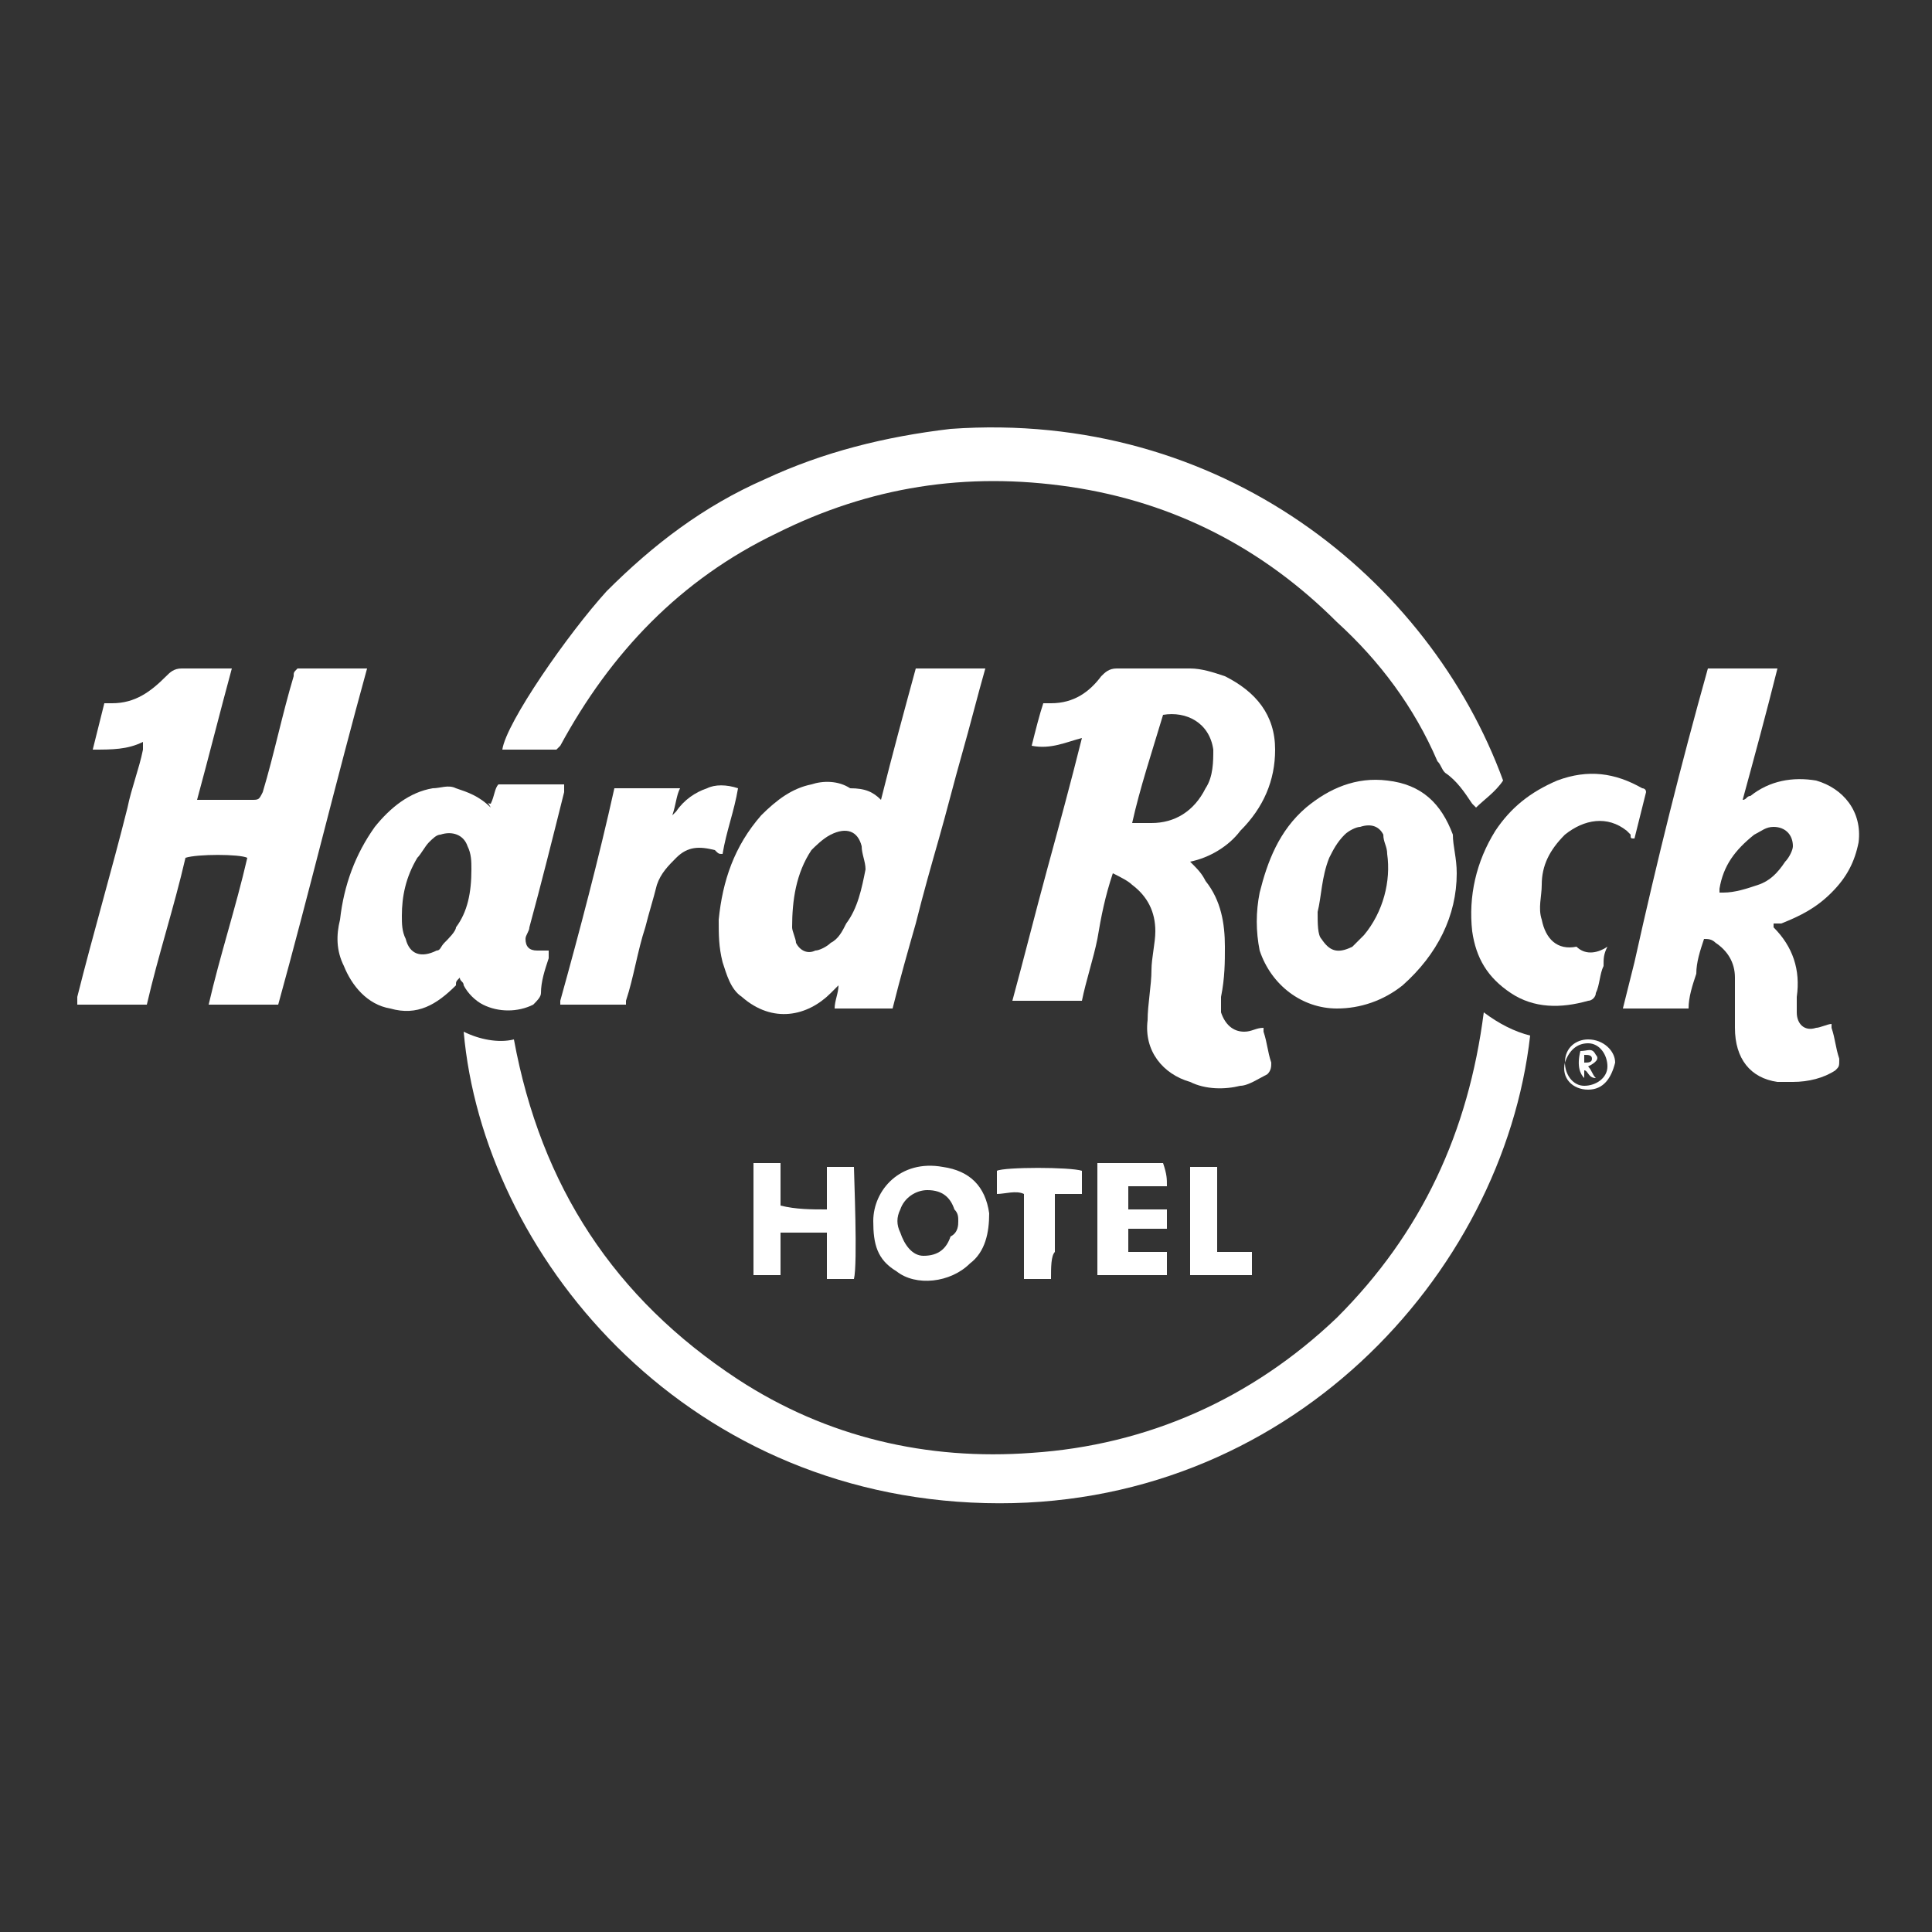 <?xml version="1.0" encoding="utf-8"?>
<!-- Generator: Adobe Illustrator 24.2.3, SVG Export Plug-In . SVG Version: 6.00 Build 0)  -->
<svg version="1.1" id="Layer_1" xmlns="http://www.w3.org/2000/svg" xmlns:xlink="http://www.w3.org/1999/xlink" x="0px" y="0px"
	 viewBox="0 0 50 50" style="enable-background:new 0 0 50 50;" xml:space="preserve">
<rect x="0" y="0" width="50" height="50" fill="#333333" stroke="none"/>
<style type="text/css">
	.st0{fill:#FFFFFF;}
</style>
<g>
	<path class="st0" d="M38.4,26.2c0.4,0.3,0.8,0.5,1.2,0.6c-0.7,6.2-6.3,12.3-14.1,12.1c-7.9-0.2-13-6.5-13.5-12.2
		c0.4,0.2,0.9,0.3,1.3,0.2c0.7,3.8,2.6,6.7,5.8,8.8c2.3,1.5,4.9,2.1,7.6,1.9c3-0.2,5.7-1.4,7.9-3.5C36.8,31.9,38,29.3,38.4,26.2z"/>
	<path class="st0" d="M38.9,20.2c-0.2,0.3-0.5,0.5-0.7,0.7c0,0-0.1-0.1-0.1-0.1c-0.2-0.3-0.4-0.6-0.7-0.8c-0.1-0.1-0.1-0.2-0.2-0.3
		c-0.6-1.4-1.5-2.6-2.6-3.6c-1.9-1.9-4.2-3.1-6.9-3.5c-2.7-0.4-5.2,0-7.6,1.2c-2.5,1.2-4.3,3.1-5.6,5.5c0,0-0.1,0.1-0.1,0.1
		c0,0,0,0,0,0c-0.5,0-0.9,0-1.4,0c0.1-0.7,1.7-3,2.7-4.1c1.2-1.2,2.5-2.2,4.1-2.9c1.5-0.7,3.1-1.1,4.8-1.3
		C31.6,10.6,37,15,38.9,20.2z"/>
	<path class="st0" d="M30.8,22.3c0.2,0.2,0.3,0.3,0.4,0.5c0.4,0.5,0.5,1.1,0.5,1.7c0,0.4,0,0.8-0.1,1.3c0,0.1,0,0.3,0,0.4
		c0.1,0.3,0.3,0.5,0.6,0.5c0.2,0,0.3-0.1,0.5-0.1c0,0,0,0.1,0,0.1c0.1,0.3,0.1,0.5,0.2,0.8c0,0.1,0,0.2-0.1,0.3
		c-0.2,0.1-0.5,0.3-0.7,0.3c-0.4,0.1-0.9,0.1-1.3-0.1c-0.7-0.2-1.2-0.8-1.1-1.6c0-0.4,0.1-0.9,0.1-1.3c0-0.3,0.1-0.7,0.1-1
		c0-0.5-0.2-0.9-0.6-1.2c-0.1-0.1-0.3-0.2-0.5-0.3c-0.2,0.6-0.3,1.1-0.4,1.7c-0.1,0.5-0.3,1.1-0.4,1.6c-0.6,0-1.2,0-1.8,0
		c0.3-1.1,0.6-2.3,0.9-3.4c0.3-1.1,0.6-2.2,0.9-3.4c-0.4,0.1-0.8,0.3-1.3,0.2c0.1-0.4,0.2-0.8,0.3-1.1c0.1,0,0.2,0,0.2,0
		c0.6,0,1-0.3,1.3-0.7c0.1-0.1,0.2-0.2,0.4-0.2c0.6,0,1.3,0,1.9,0c0.3,0,0.6,0.1,0.9,0.2c0.8,0.4,1.3,1,1.3,1.9
		c0,0.8-0.3,1.5-0.9,2.1C31.8,21.9,31.3,22.2,30.8,22.3z M29.3,21.3c0.2,0,0.3,0,0.5,0c0.6,0,1.1-0.3,1.4-0.9c0.2-0.3,0.2-0.7,0.2-1
		c-0.1-0.7-0.7-1-1.3-0.9C29.8,19.5,29.5,20.4,29.3,21.3z"/>
	<path class="st0" d="M2.7,18.2c0.1,0,0.1,0,0.2,0c0.6,0,1-0.3,1.4-0.7c0.1-0.1,0.2-0.2,0.4-0.2c0.4,0,0.8,0,1.1,0
		c0.1,0,0.1,0,0.2,0c-0.3,1.1-0.6,2.3-0.9,3.4c0.1,0,0.1,0,0.2,0c0.4,0,0.8,0,1.2,0c0.2,0,0.2,0,0.3-0.2c0.3-1,0.5-2,0.8-3
		c0-0.1,0-0.1,0.1-0.2c0.6,0,1.2,0,1.8,0C8.7,20.2,8,23.1,7.2,26c-0.6,0-1.2,0-1.8,0c0.3-1.3,0.7-2.5,1-3.8c-0.2-0.1-1.3-0.1-1.6,0
		c-0.3,1.3-0.7,2.5-1,3.8c-0.6,0-1.2,0-1.8,0c0-0.1,0-0.1,0-0.2c0.4-1.6,0.9-3.3,1.3-4.9c0.1-0.5,0.3-1,0.4-1.5c0-0.1,0-0.1,0-0.2
		c-0.4,0.2-0.8,0.2-1.3,0.2C2.5,19,2.6,18.6,2.7,18.2z"/>
	<path class="st0" d="M44.2,17.3c0.6,0,1.2,0,1.8,0c-0.3,1.2-0.6,2.3-0.9,3.4c0,0,0,0,0,0c0.1,0,0.1-0.1,0.2-0.1
		c0.5-0.4,1.1-0.5,1.7-0.4c0.7,0.2,1.2,0.8,1.1,1.6c-0.1,0.5-0.3,0.9-0.7,1.3c-0.4,0.4-0.8,0.6-1.3,0.8c-0.1,0-0.1,0-0.2,0
		c0,0,0,0,0,0c0,0,0,0,0,0.1c0.5,0.5,0.7,1.1,0.6,1.8c0,0.1,0,0.3,0,0.4c0,0.3,0.2,0.5,0.5,0.4c0.1,0,0.3-0.1,0.4-0.1
		c0,0,0,0.1,0,0.1c0.1,0.3,0.1,0.5,0.2,0.8c0,0.2,0,0.2-0.1,0.3c-0.3,0.2-0.7,0.3-1.1,0.3c-0.1,0-0.3,0-0.4,0
		c-0.7-0.1-1.1-0.6-1.1-1.4c0-0.2,0-0.5,0-0.7c0-0.2,0-0.4,0-0.6c0-0.4-0.2-0.7-0.5-0.9c-0.1-0.1-0.2-0.1-0.3-0.1
		c-0.1,0.3-0.2,0.6-0.2,0.9c-0.1,0.3-0.2,0.6-0.2,0.9c-0.6,0-1.2,0-1.7,0c0,0,0,0,0,0c0,0,0,0,0,0c0.1-0.4,0.2-0.8,0.3-1.2
		C42.9,22.2,43.5,19.8,44.2,17.3z M44.5,23.1c0,0,0.1,0,0.1,0c0.3,0,0.6-0.1,0.9-0.2c0.3-0.1,0.5-0.3,0.7-0.6
		c0.1-0.1,0.2-0.3,0.2-0.4c0-0.3-0.2-0.5-0.5-0.5c-0.2,0-0.3,0.1-0.5,0.2c-0.5,0.4-0.8,0.8-0.9,1.4C44.5,23,44.5,23.1,44.5,23.1z"/>
	<path class="st0" d="M22.8,20.7c0.3-1.2,0.6-2.3,0.9-3.4c0.6,0,1.2,0,1.8,0c-0.2,0.7-0.4,1.5-0.6,2.2c-0.2,0.7-0.4,1.5-0.6,2.2
		c-0.2,0.7-0.4,1.4-0.6,2.2c-0.2,0.7-0.4,1.4-0.6,2.2c-0.5,0-1,0-1.5,0c0-0.2,0.1-0.4,0.1-0.6c0,0,0,0,0,0c-0.1,0.1-0.1,0.1-0.2,0.2
		c-0.6,0.6-1.5,0.8-2.3,0.1c-0.3-0.2-0.4-0.6-0.5-0.9c-0.1-0.4-0.1-0.7-0.1-1.1c0.1-1,0.4-1.9,1.1-2.7c0.4-0.4,0.8-0.7,1.3-0.8
		c0.3-0.1,0.7-0.1,1,0.1C22.4,20.4,22.6,20.5,22.8,20.7z M22.4,22.5c0-0.2-0.1-0.4-0.1-0.6c-0.1-0.4-0.4-0.5-0.8-0.3
		c-0.2,0.1-0.4,0.3-0.5,0.4c-0.4,0.6-0.5,1.3-0.5,2c0,0.1,0.1,0.3,0.1,0.4c0.1,0.2,0.3,0.3,0.5,0.2c0.1,0,0.3-0.1,0.4-0.2
		c0.2-0.1,0.3-0.3,0.4-0.5C22.2,23.5,22.3,23,22.4,22.5z"/>
	<path class="st0" d="M12.7,20.8c0.1-0.2,0.1-0.4,0.2-0.5c0.6,0,1.1,0,1.7,0c0,0.1,0,0.1,0,0.2c-0.3,1.2-0.6,2.4-0.9,3.5
		c0,0.1-0.1,0.2-0.1,0.3c0,0.2,0.1,0.3,0.3,0.3c0.1,0,0.2,0,0.3,0c0,0.1,0,0.1,0,0.2c-0.1,0.3-0.2,0.6-0.2,0.9
		c0,0.1-0.1,0.2-0.2,0.3c-0.4,0.2-0.9,0.2-1.3,0c-0.2-0.1-0.4-0.3-0.5-0.5c0-0.1-0.1-0.1-0.1-0.2c-0.1,0.1-0.1,0.1-0.1,0.2
		c-0.5,0.5-1,0.8-1.7,0.6c-0.6-0.1-1-0.6-1.2-1.1c-0.2-0.4-0.2-0.8-0.1-1.2c0.1-0.9,0.4-1.7,0.9-2.4c0.4-0.5,0.9-0.9,1.5-1
		c0.2,0,0.4-0.1,0.6,0c0.3,0.1,0.6,0.2,0.9,0.5C12.6,20.7,12.6,20.8,12.7,20.8z M10.4,23.7c0,0.2,0,0.4,0.1,0.6
		c0.1,0.4,0.4,0.5,0.8,0.3c0.1,0,0.1-0.1,0.2-0.2c0.1-0.1,0.3-0.3,0.3-0.4c0.3-0.4,0.4-0.9,0.4-1.5c0-0.2,0-0.4-0.1-0.6
		c-0.1-0.3-0.4-0.4-0.7-0.3c-0.1,0-0.2,0.1-0.3,0.2c-0.1,0.1-0.2,0.3-0.3,0.4C10.5,22.7,10.4,23.2,10.4,23.7z"/>
	<path class="st0" d="M37.7,22.6c0,1.1-0.5,2.1-1.4,2.9c-0.5,0.4-1.1,0.6-1.7,0.6c-0.9,0-1.7-0.6-2-1.5c-0.1-0.5-0.1-1,0-1.5
		c0.2-0.8,0.5-1.6,1.2-2.2c0.6-0.5,1.3-0.8,2.1-0.7c0.9,0.1,1.4,0.6,1.7,1.4C37.6,21.9,37.7,22.2,37.7,22.6z M34.1,23.6
		c0,0.3,0,0.6,0.1,0.7c0.2,0.3,0.4,0.4,0.8,0.2c0.1-0.1,0.2-0.2,0.3-0.3c0.5-0.6,0.7-1.4,0.6-2.1c0-0.2-0.1-0.3-0.1-0.5
		c-0.1-0.2-0.3-0.3-0.6-0.2c-0.1,0-0.3,0.1-0.4,0.2c-0.2,0.2-0.3,0.4-0.4,0.6C34.2,22.7,34.2,23.2,34.1,23.6z"/>
	<path class="st0" d="M41.6,24.5c-0.1,0.2-0.1,0.3-0.1,0.5c-0.1,0.2-0.1,0.5-0.2,0.7c0,0.1-0.1,0.2-0.2,0.2c-0.7,0.2-1.4,0.2-2-0.2
		c-0.6-0.4-0.9-0.9-1-1.6c-0.1-0.9,0.1-1.8,0.6-2.6c0.4-0.6,0.9-1,1.6-1.3c0.8-0.3,1.5-0.2,2.2,0.2c0,0,0.1,0,0.1,0.1
		c-0.1,0.4-0.2,0.8-0.3,1.2c-0.1,0-0.1,0-0.1-0.1c0,0-0.1-0.1-0.1-0.1c-0.5-0.4-1.1-0.3-1.6,0.1c-0.4,0.4-0.6,0.8-0.6,1.3
		c0,0.3-0.1,0.6,0,0.9c0.1,0.5,0.4,0.8,0.9,0.7C41,24.7,41.3,24.7,41.6,24.5z"/>
	<path class="st0" d="M16.2,26c-0.6,0-1.2,0-1.7,0c0,0,0,0,0,0c0,0,0,0,0,0c0,0,0-0.1,0-0.1c0.5-1.8,1-3.7,1.4-5.5
		c0.6,0,1.1,0,1.7,0c-0.1,0.2-0.1,0.4-0.2,0.7c0,0,0,0,0,0c0,0,0.1-0.1,0.1-0.1c0.2-0.3,0.5-0.5,0.8-0.6c0.2-0.1,0.5-0.1,0.8,0
		c-0.1,0.6-0.3,1.1-0.4,1.7c-0.1,0-0.1,0-0.2-0.1c-0.4-0.1-0.7-0.1-1,0.2c-0.2,0.2-0.4,0.4-0.5,0.7c-0.1,0.4-0.2,0.7-0.3,1.1
		c-0.2,0.6-0.3,1.3-0.5,1.9C16.2,25.9,16.2,25.9,16.2,26z"/>
	<path class="st0" d="M22.6,31.6c0-0.8,0.7-1.6,1.8-1.4c0.7,0.1,1.1,0.5,1.2,1.2c0,0.5-0.1,1-0.5,1.3c-0.5,0.5-1.4,0.6-1.9,0.2
		C22.7,32.6,22.6,32.2,22.6,31.6z M24.8,31.6c0-0.1,0-0.2-0.1-0.3c-0.1-0.3-0.3-0.5-0.7-0.5c-0.3,0-0.6,0.2-0.7,0.5
		c-0.1,0.2-0.1,0.4,0,0.6c0.1,0.3,0.3,0.6,0.6,0.6c0.4,0,0.6-0.2,0.7-0.5C24.8,31.9,24.8,31.7,24.8,31.6z"/>
	<path class="st0" d="M21.4,31.3c0-0.4,0-0.7,0-1.1c0.3,0,0.5,0,0.7,0c0,0.2,0.1,2.5,0,2.9c-0.2,0-0.4,0-0.7,0c0-0.4,0-0.8,0-1.2
		c-0.4,0-0.8,0-1.2,0c0,0.4,0,0.8,0,1.1c-0.3,0-0.5,0-0.7,0c0-1,0-1.9,0-2.9c0.2,0,0.5,0,0.7,0c0,0.4,0,0.7,0,1.1
		C20.6,31.3,21,31.3,21.4,31.3z"/>
	<path class="st0" d="M30.2,30.7c-0.4,0-0.7,0-1,0c0,0.2,0,0.4,0,0.6c0.3,0,0.6,0,1,0c0,0.2,0,0.4,0,0.5c-0.3,0-0.6,0-1,0
		c0,0.2,0,0.4,0,0.6c0.3,0,0.7,0,1,0c0,0.2,0,0.4,0,0.6c-0.6,0-1.2,0-1.8,0c0-1,0-1.9,0-2.9c0.6,0,1.2,0,1.7,0
		C30.2,30.4,30.2,30.5,30.2,30.7z"/>
	<path class="st0" d="M27.2,33.1c-0.3,0-0.5,0-0.7,0c0-0.4,0-0.7,0-1.1c0-0.4,0-0.7,0-1.1c-0.2-0.1-0.5,0-0.7,0c0-0.2,0-0.4,0-0.6
		c0.2-0.1,1.9-0.1,2.2,0c0,0.2,0,0.4,0,0.6c-0.2,0-0.5,0-0.7,0c0,0.3,0,0.5,0,0.8c0,0.2,0,0.5,0,0.7C27.2,32.5,27.2,32.8,27.2,33.1z
		"/>
	<path class="st0" d="M30.8,30.2c0.2,0,0.4,0,0.5,0c0,0,0.1,0,0.2,0c0,0.7,0,1.5,0,2.2c0.3,0,0.6,0,0.9,0c0,0.2,0,0.4,0,0.6
		c-0.6,0-1.1,0-1.6,0C30.8,32.1,30.8,31.1,30.8,30.2z"/>
	<path class="st0" d="M41.1,28.2c-0.4,0-0.7-0.3-0.6-0.7c0-0.4,0.3-0.6,0.6-0.6c0.4,0,0.7,0.3,0.7,0.6
		C41.7,27.9,41.5,28.2,41.1,28.2z M40.5,27.5c0,0.3,0.2,0.6,0.5,0.6c0.3,0,0.6-0.2,0.6-0.5c0-0.3-0.2-0.6-0.5-0.6
		C40.8,27,40.6,27.2,40.5,27.5z"/>
	<path class="st0" d="M40.9,27.2c0.2,0,0.3-0.1,0.4,0.1c0.1,0.1,0,0.2-0.2,0.3c0.1,0.1,0.1,0.2,0.2,0.3c-0.2,0-0.2-0.2-0.3-0.2
		c0,0.1,0,0.2,0,0.2C40.9,27.8,40.8,27.6,40.9,27.2z M41,27.5c0.1,0,0.2,0,0.2-0.1c0-0.1-0.1-0.1-0.2-0.1C41,27.4,41,27.4,41,27.5z"
		/>
</g>
</svg>
